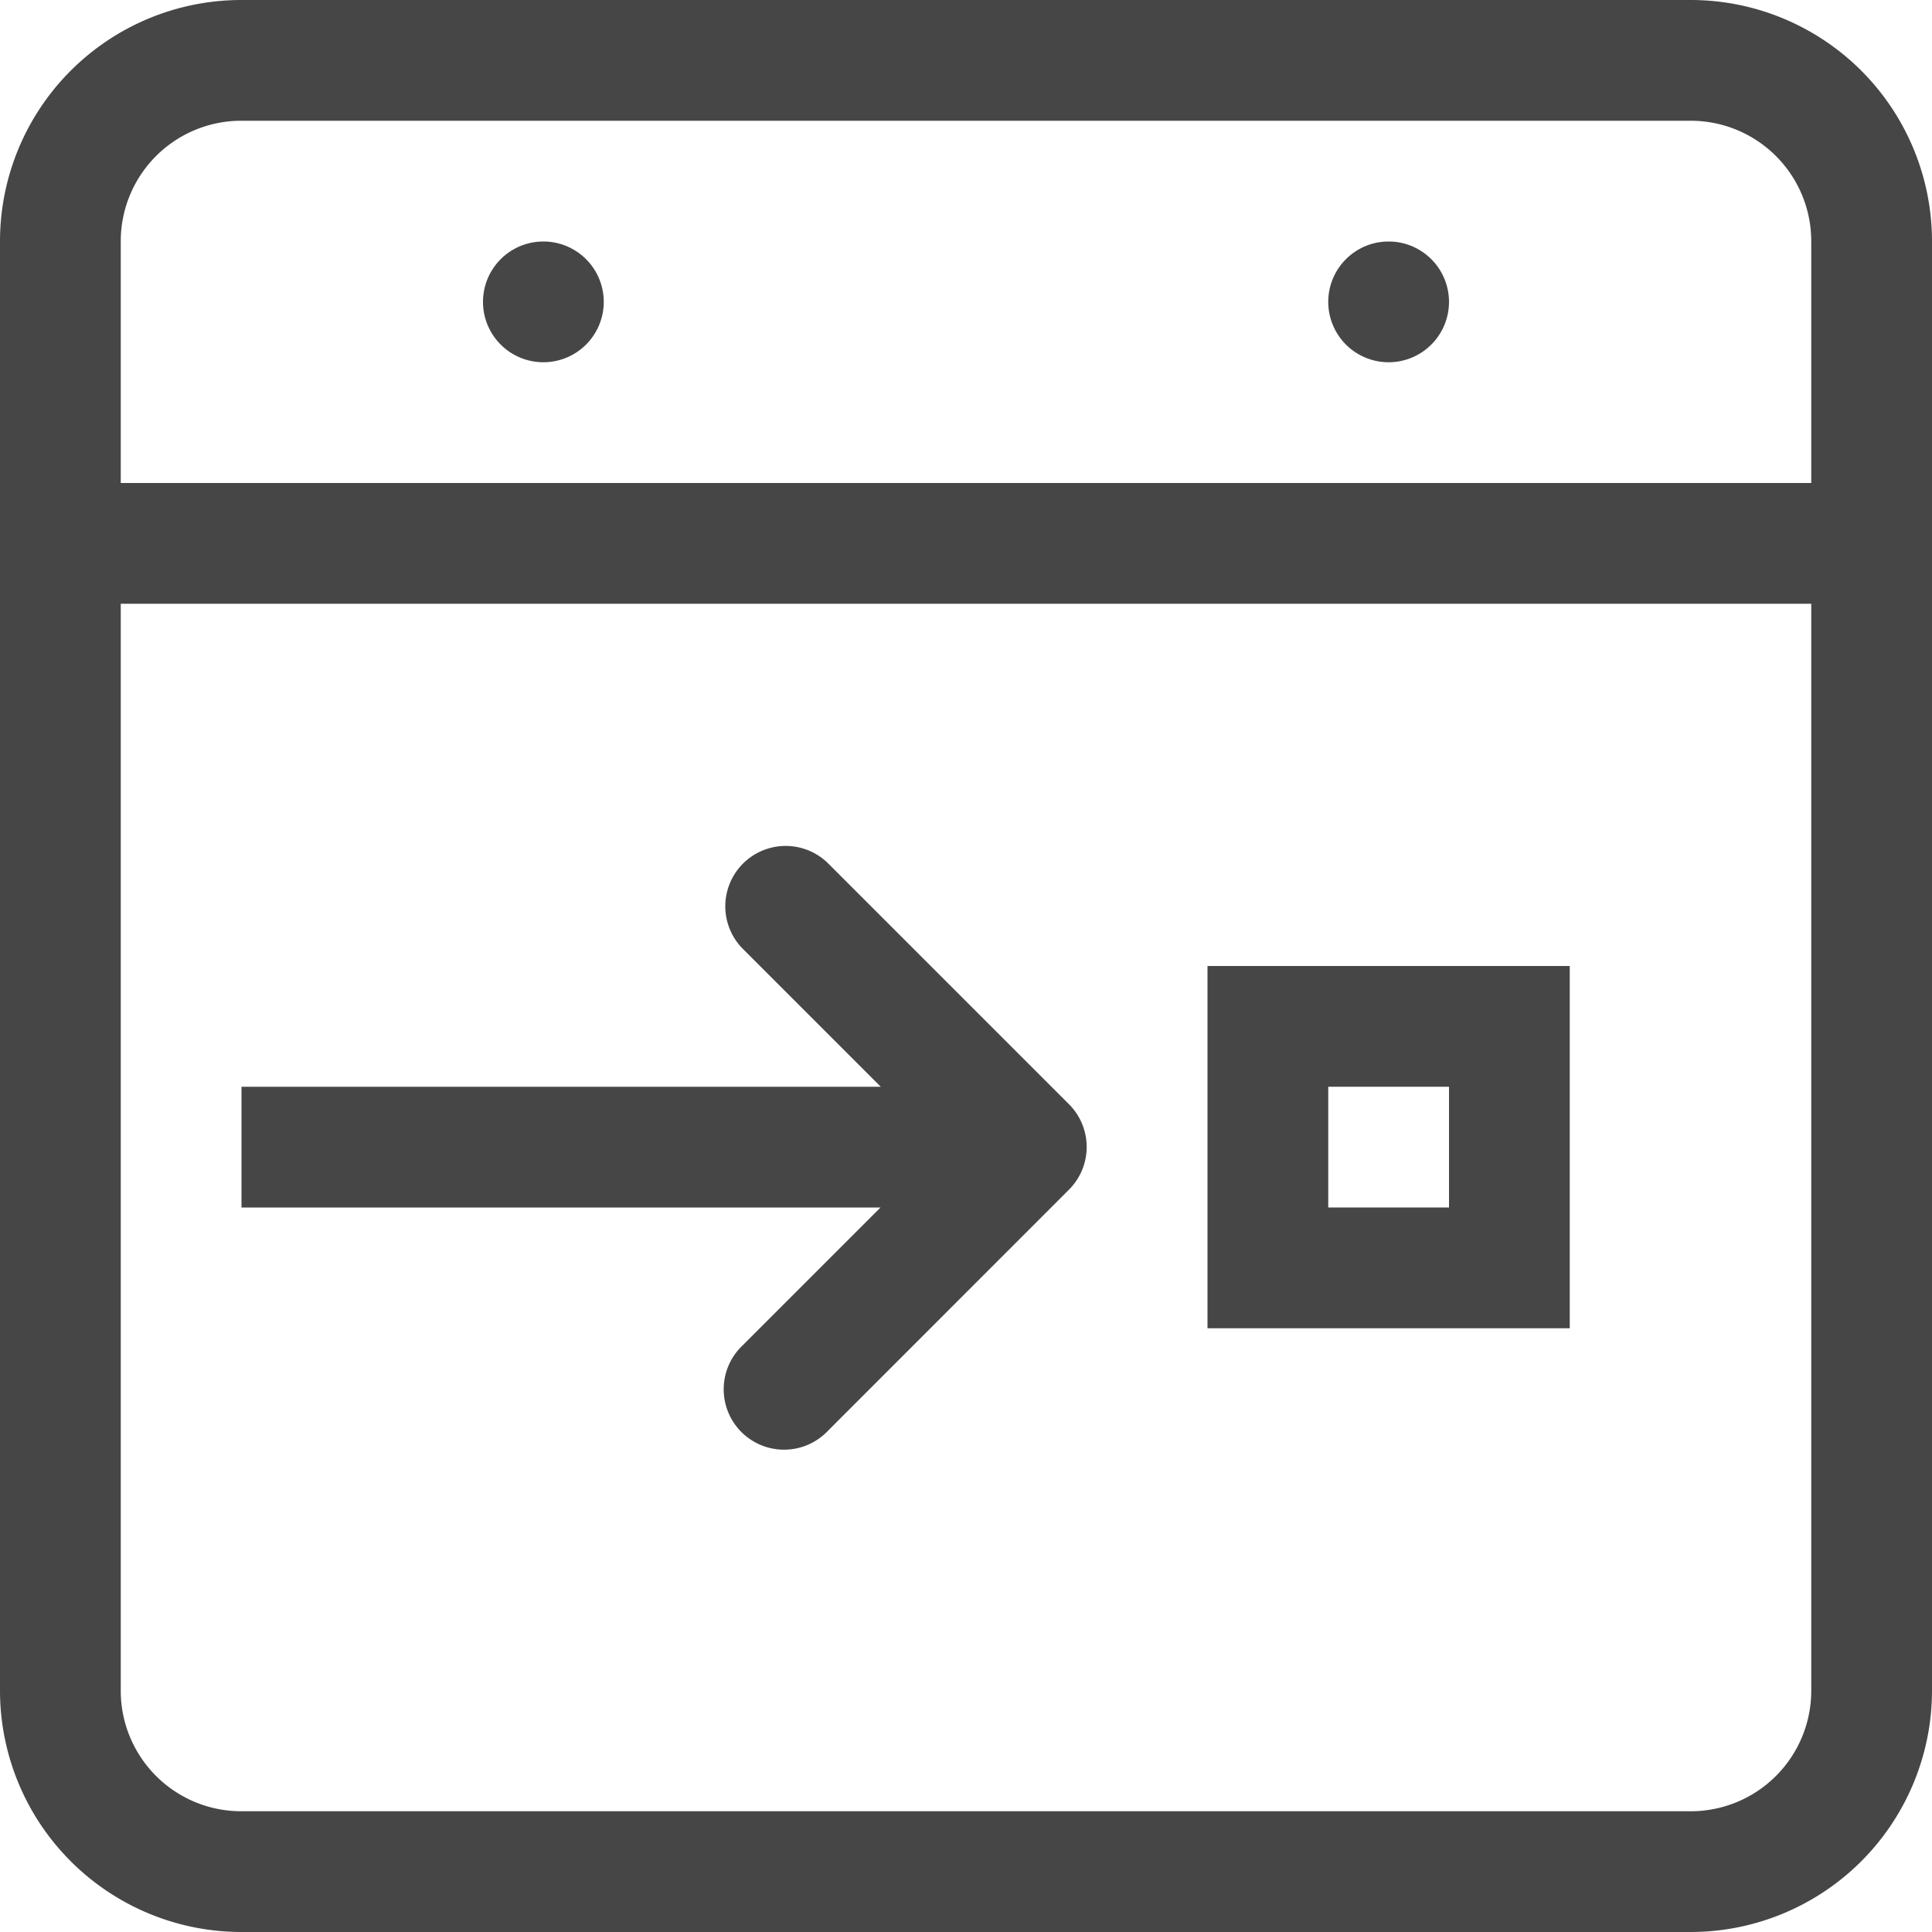 <svg id="Layer_1" data-name="Layer 1" xmlns="http://www.w3.org/2000/svg" viewBox="0 0 16 16">
    <path d="M6.854,7.146a.5.5,0,0,0-.707.707L7.294,9H2v1H7.292L6.146,11.146a.5.5,0,1,0,.707.707l2-2.001a.5.5,0,0,0,0-.707Z" class="aw-theme-iconOutline" fill="#464646"/>
    <path d="M4.5,3A.5.5,0,1,0,4,2.5.5.5,0,0,0,4.5,3Z" class="aw-theme-iconOutline" fill="#464646"/>
    <path d="M11.5,3a.5.5,0,1,0-.5-.5A.5.5,0,0,0,11.5,3Z" class="aw-theme-iconOutline" fill="#464646"/>
    <path d="M14.003,0H1.997A1.999,1.999,0,0,0,0,1.997V14.002A2,2,0,0,0,1.998,16H14.002A2,2,0,0,0,16,14.002V1.997A1.999,1.999,0,0,0,14.003,0ZM1.997,1H14.003A.998.998,0,0,1,15,1.997V4H1V1.997A.998.998,0,0,1,1.997,1ZM14.002,15H1.998A.998.998,0,0,1,1,14.002V5H15v9.002A.998.998,0,0,1,14.002,15Z" class="aw-theme-iconOutline" fill="#464646"/>
    <path d="M10,11h3V8H10Zm1-2h1v1H11Z" class="aw-theme-iconOutline" fill="#464646"/>
</svg>
